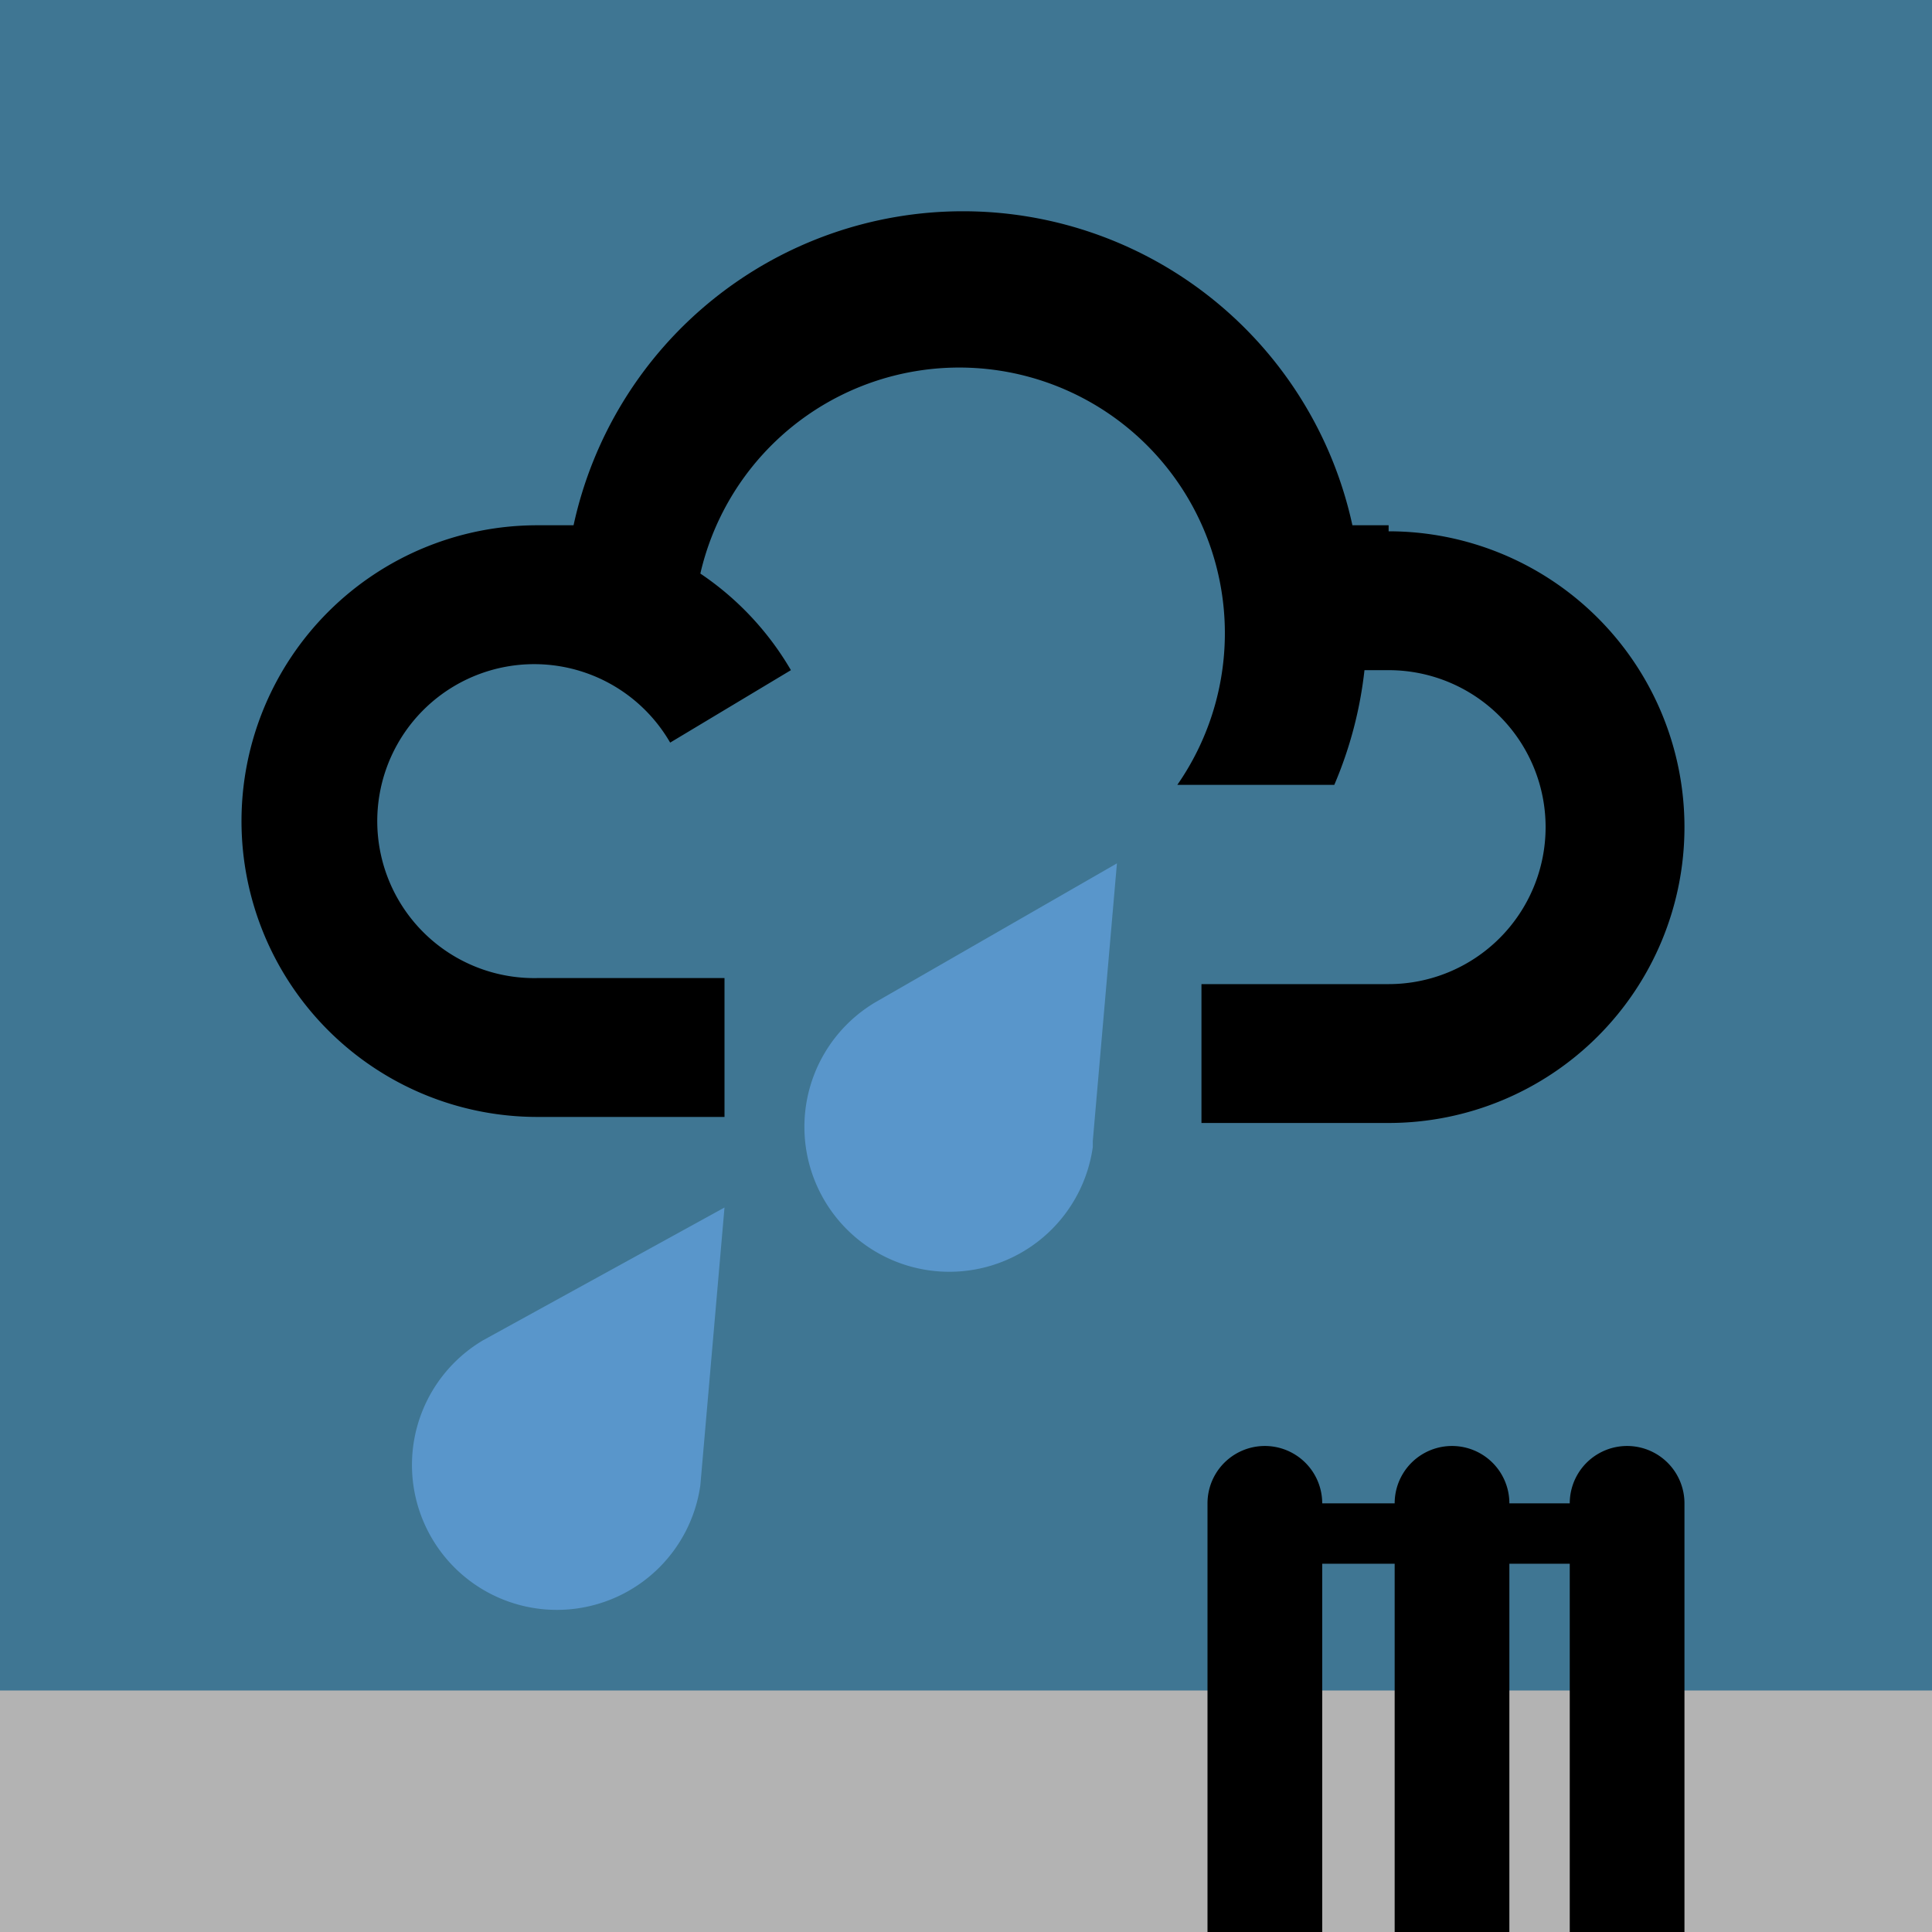<svg xmlns="http://www.w3.org/2000/svg" width="32" height="32" viewBox="0 0 32 32"><title>rain-stops-play</title><rect width="32" height="32" fill="#3f7693"/><rect y="28" width="32" height="4" fill="#b3b3b3"/><path d="M23,8.7h-.6a6.6,6.6,0,0,0-12.9,0H8.9a4.9,4.9,0,0,0,0,9.8H12V16.2H8.9a2.6,2.6,0,1,1,2.2-3.9l2-1.2a4.9,4.9,0,0,0-1.5-1.6A4.4,4.4,0,1,1,19.5,13h2.6a6.7,6.7,0,0,0,.5-1.9H23a2.6,2.6,0,0,1,0,5.2H19.9v2.3H23a4.9,4.9,0,0,0,0-9.8Z"/><path d="M11.6,24.6h0l.4-4.6L8,22.2H8a2.4,2.4,0,1,0,3.6,2.4h0Z" fill="#5996cb"/><path d="M18.1,18.9h0l.4-4.6-4,2.3h0a2.4,2.4,0,1,0,3.6,2.4h0Z" fill="#5996cb"/><path d="M26,25.9V32h1.9V24.9a.9.9,0,0,0-1.9,0H25a.9.9,0,0,0-1.9,0H21.9a.9.9,0,0,0-1.9,0V32h1.9V25.9h1.2V32H25V25.9Z"/></svg>